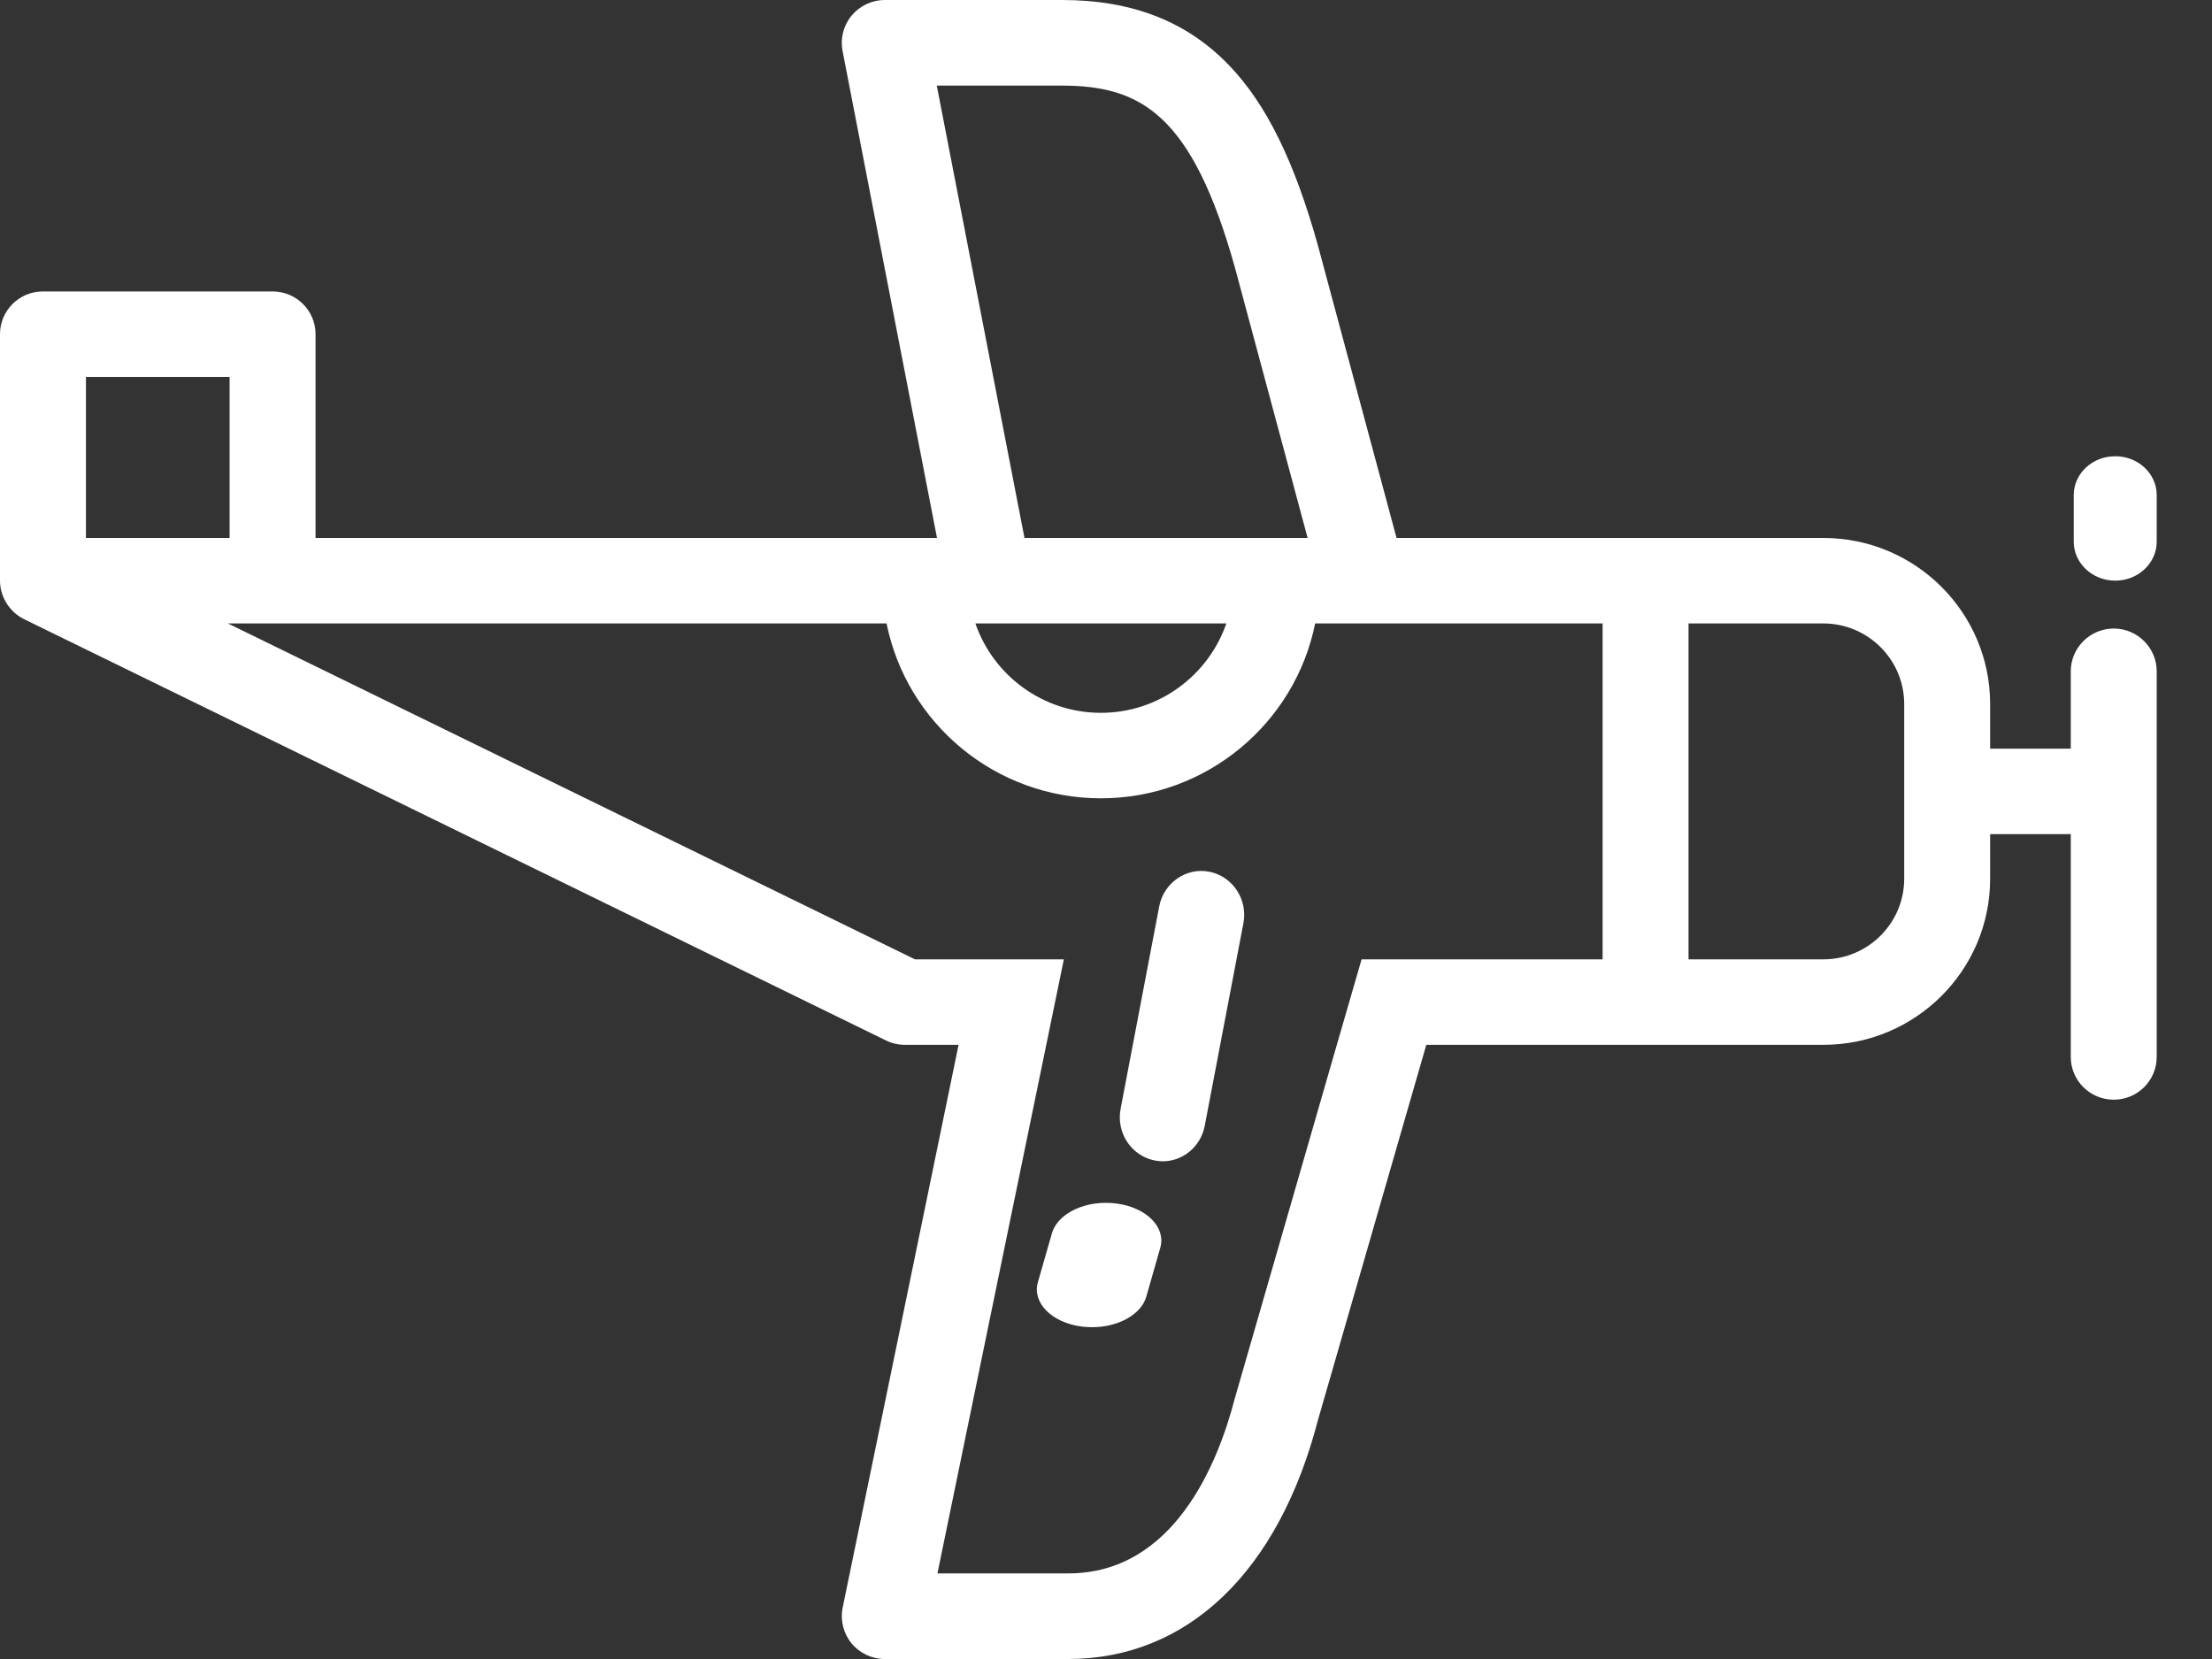 <svg width="20" height="15" viewBox="0 0 20 15" fill="none" xmlns="http://www.w3.org/2000/svg">
<rect x="0" y="0" width="20" height="15" fill="#333333" stroke="none"/>
<path d="M19.112 5.683C18.897 5.683 18.723 5.857 18.723 6.07V6.769H17.994V6.365C17.994 5.537 17.318 4.864 16.486 4.864H14.879H12.627L11.916 2.219C11.916 2.217 11.915 2.216 11.915 2.215C11.703 1.458 11.45 0.943 11.117 0.595C10.734 0.194 10.238 0 9.601 0H8C7.884 0 7.774 0.052 7.7 0.141C7.626 0.23 7.596 0.347 7.618 0.46L8.472 4.864H8.366H2.853V3.021C2.853 2.808 2.679 2.635 2.464 2.635H0.388C0.174 2.635 0 2.808 0 3.021V5.251C0 5.396 0.086 5.533 0.217 5.598L8.012 9.408C8.065 9.434 8.124 9.447 8.183 9.447H8.667L7.619 14.536C7.596 14.649 7.625 14.768 7.699 14.858C7.773 14.948 7.883 15 8 15H9.659C10.736 15 11.559 14.213 11.916 12.841L12.896 9.447H14.879H16.486C17.318 9.447 17.994 8.774 17.994 7.946V7.542H18.723V9.556C18.723 9.77 18.897 9.943 19.112 9.943C19.326 9.943 19.5 9.77 19.5 9.556V6.07C19.5 5.857 19.326 5.683 19.112 5.683ZM8.47 0.774H9.601C10.317 0.774 10.779 1.036 11.166 2.42L11.823 4.864H11.541H9.263L8.47 0.774ZM11.088 5.637C10.926 6.106 10.479 6.445 9.954 6.445C9.428 6.445 8.981 6.106 8.819 5.637H11.088ZM0.777 3.408H2.076V4.864H0.777V3.408ZM14.49 8.674H13.119H12.311L12.087 9.447L11.168 12.632C11.167 12.635 11.166 12.639 11.165 12.642C11.012 13.234 10.612 14.226 9.659 14.226H8.476L9.46 9.447L9.619 8.674H8.826H8.273L2.061 5.637H2.464H8.016C8.197 6.538 8.997 7.218 9.954 7.218C10.91 7.218 11.71 6.538 11.891 5.637H14.49V8.674ZM17.217 7.946C17.217 8.347 16.889 8.674 16.486 8.674H15.267V5.637H16.486C16.889 5.637 17.217 5.964 17.217 6.365V7.946Z" fill="white"/>
<path d="M19.125 4.125C18.918 4.125 18.75 4.282 18.75 4.476V4.898C18.75 5.092 18.918 5.25 19.125 5.25C19.332 5.25 19.5 5.092 19.5 4.898V4.476C19.5 4.282 19.332 4.125 19.125 4.125Z" fill="white"/>
<path d="M10.936 7.882C10.726 7.84 10.522 7.981 10.481 8.196L10.132 10.026C10.091 10.241 10.228 10.45 10.438 10.492C10.463 10.497 10.488 10.5 10.513 10.5C10.695 10.5 10.857 10.368 10.893 10.178L11.242 8.349C11.284 8.133 11.146 7.925 10.936 7.882Z" fill="white"/>
<path d="M10.097 10.882C9.826 10.845 9.564 10.966 9.511 11.151L9.384 11.594C9.331 11.778 9.508 11.958 9.778 11.994C9.811 11.998 9.843 12 9.875 12C10.108 12 10.317 11.887 10.364 11.725L10.491 11.281C10.543 11.097 10.367 10.918 10.097 10.882Z" fill="white"/>
</svg>
